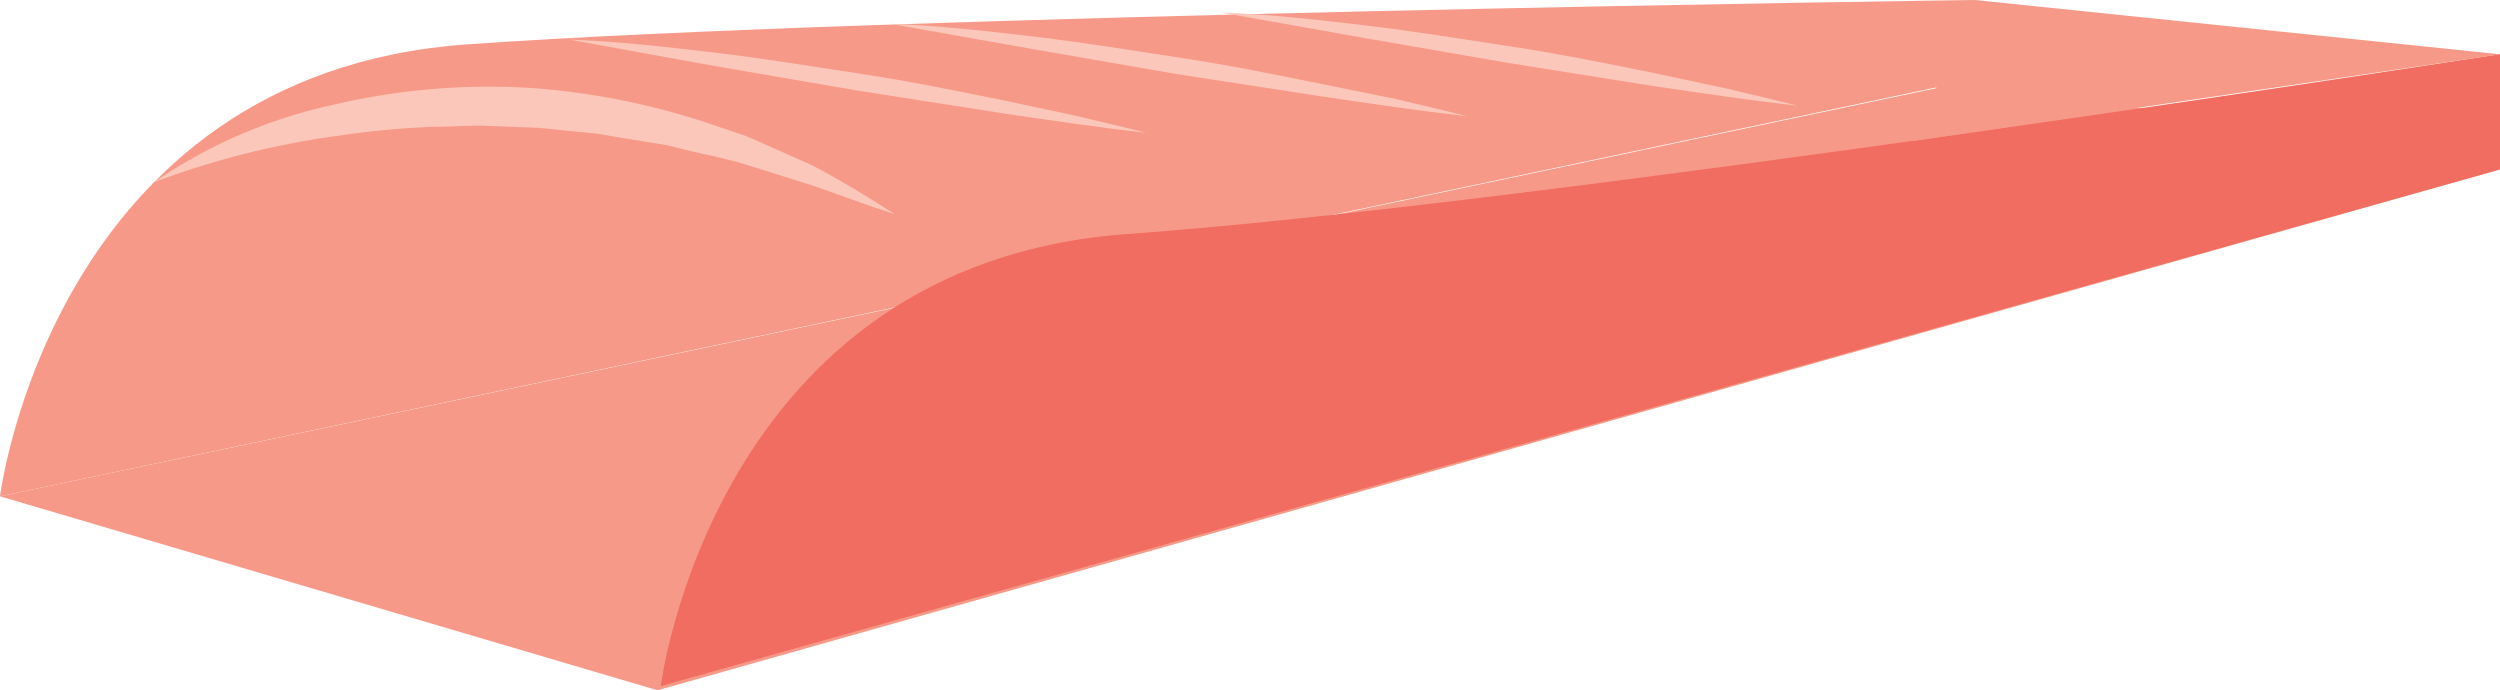 <svg xmlns="http://www.w3.org/2000/svg" viewBox="0 0 126.18 34.84"><defs><style>.cls-1{fill:#f69988;}.cls-2{fill:#f26d61;}.cls-3{fill:#fbc7ba;}</style></defs><title>salmon</title><g id="Layer_2" data-name="Layer 2"><g id="Glavno_Besedilo" data-name="Glavno Besedilo"><polygon class="cls-1" points="0 25.05 33.19 34.84 126.18 8.55 99.67 4.04 0 25.05"/><path class="cls-1" d="M0,25.05S2.65,3.73,23.56,2.24,99.67,0,99.67,0V4"/><path class="cls-2" d="M33.35,34.63S36,13.31,56.91,11.81s69.27-9.08,69.27-9.08V8.55"/><polygon class="cls-1" points="99.67 0 126.18 2.74 96.54 7.12 99.67 0"/><path class="cls-3" d="M7.77,9.2a25.49,25.49,0,0,1,9-3.9,34.42,34.42,0,0,1,9.88-.87,36.54,36.54,0,0,1,9.71,2l1.17.39c.38.15.76.32,1.14.49l2.25,1c1.46.75,2.86,1.62,4.23,2.49-1.57-.48-3.06-1.1-4.6-1.58L38.27,8.5l-1.15-.35L36,7.88c-.78-.17-1.55-.35-2.32-.55l-2.35-.38-1.17-.2-1.18-.12c-.79-.06-1.57-.19-2.36-.2l-2.37-.09c-.79,0-1.58.06-2.37.06a43.87,43.87,0,0,0-4.73.44A42.6,42.6,0,0,0,7.77,9.2Z"/><path class="cls-3" d="M28.74,2c2.46.09,4.92.37,7.36.66s4.87.69,7.31,1.06,4.85.86,7.26,1.35l3.61.77c1.2.29,2.4.56,3.59.87-2.45-.28-4.88-.64-7.31-1L43.27,4.57,36,3.32Z"/><path class="cls-3" d="M44.93,1.2c2.46.09,4.92.37,7.36.66s4.87.69,7.31,1.06,4.85.86,7.26,1.35L70.46,5c1.2.29,2.4.56,3.59.87-2.45-.28-4.88-.64-7.31-1L59.46,3.75,52.19,2.49Z"/><path class="cls-3" d="M61.61.63c2.46.09,4.92.37,7.36.66s4.87.69,7.31,1.06,4.85.86,7.26,1.35l3.61.77c1.2.29,2.4.56,3.59.87-2.45-.28-4.88-.64-7.31-1L76.14,3.18,68.87,1.92Z"/></g></g></svg>
